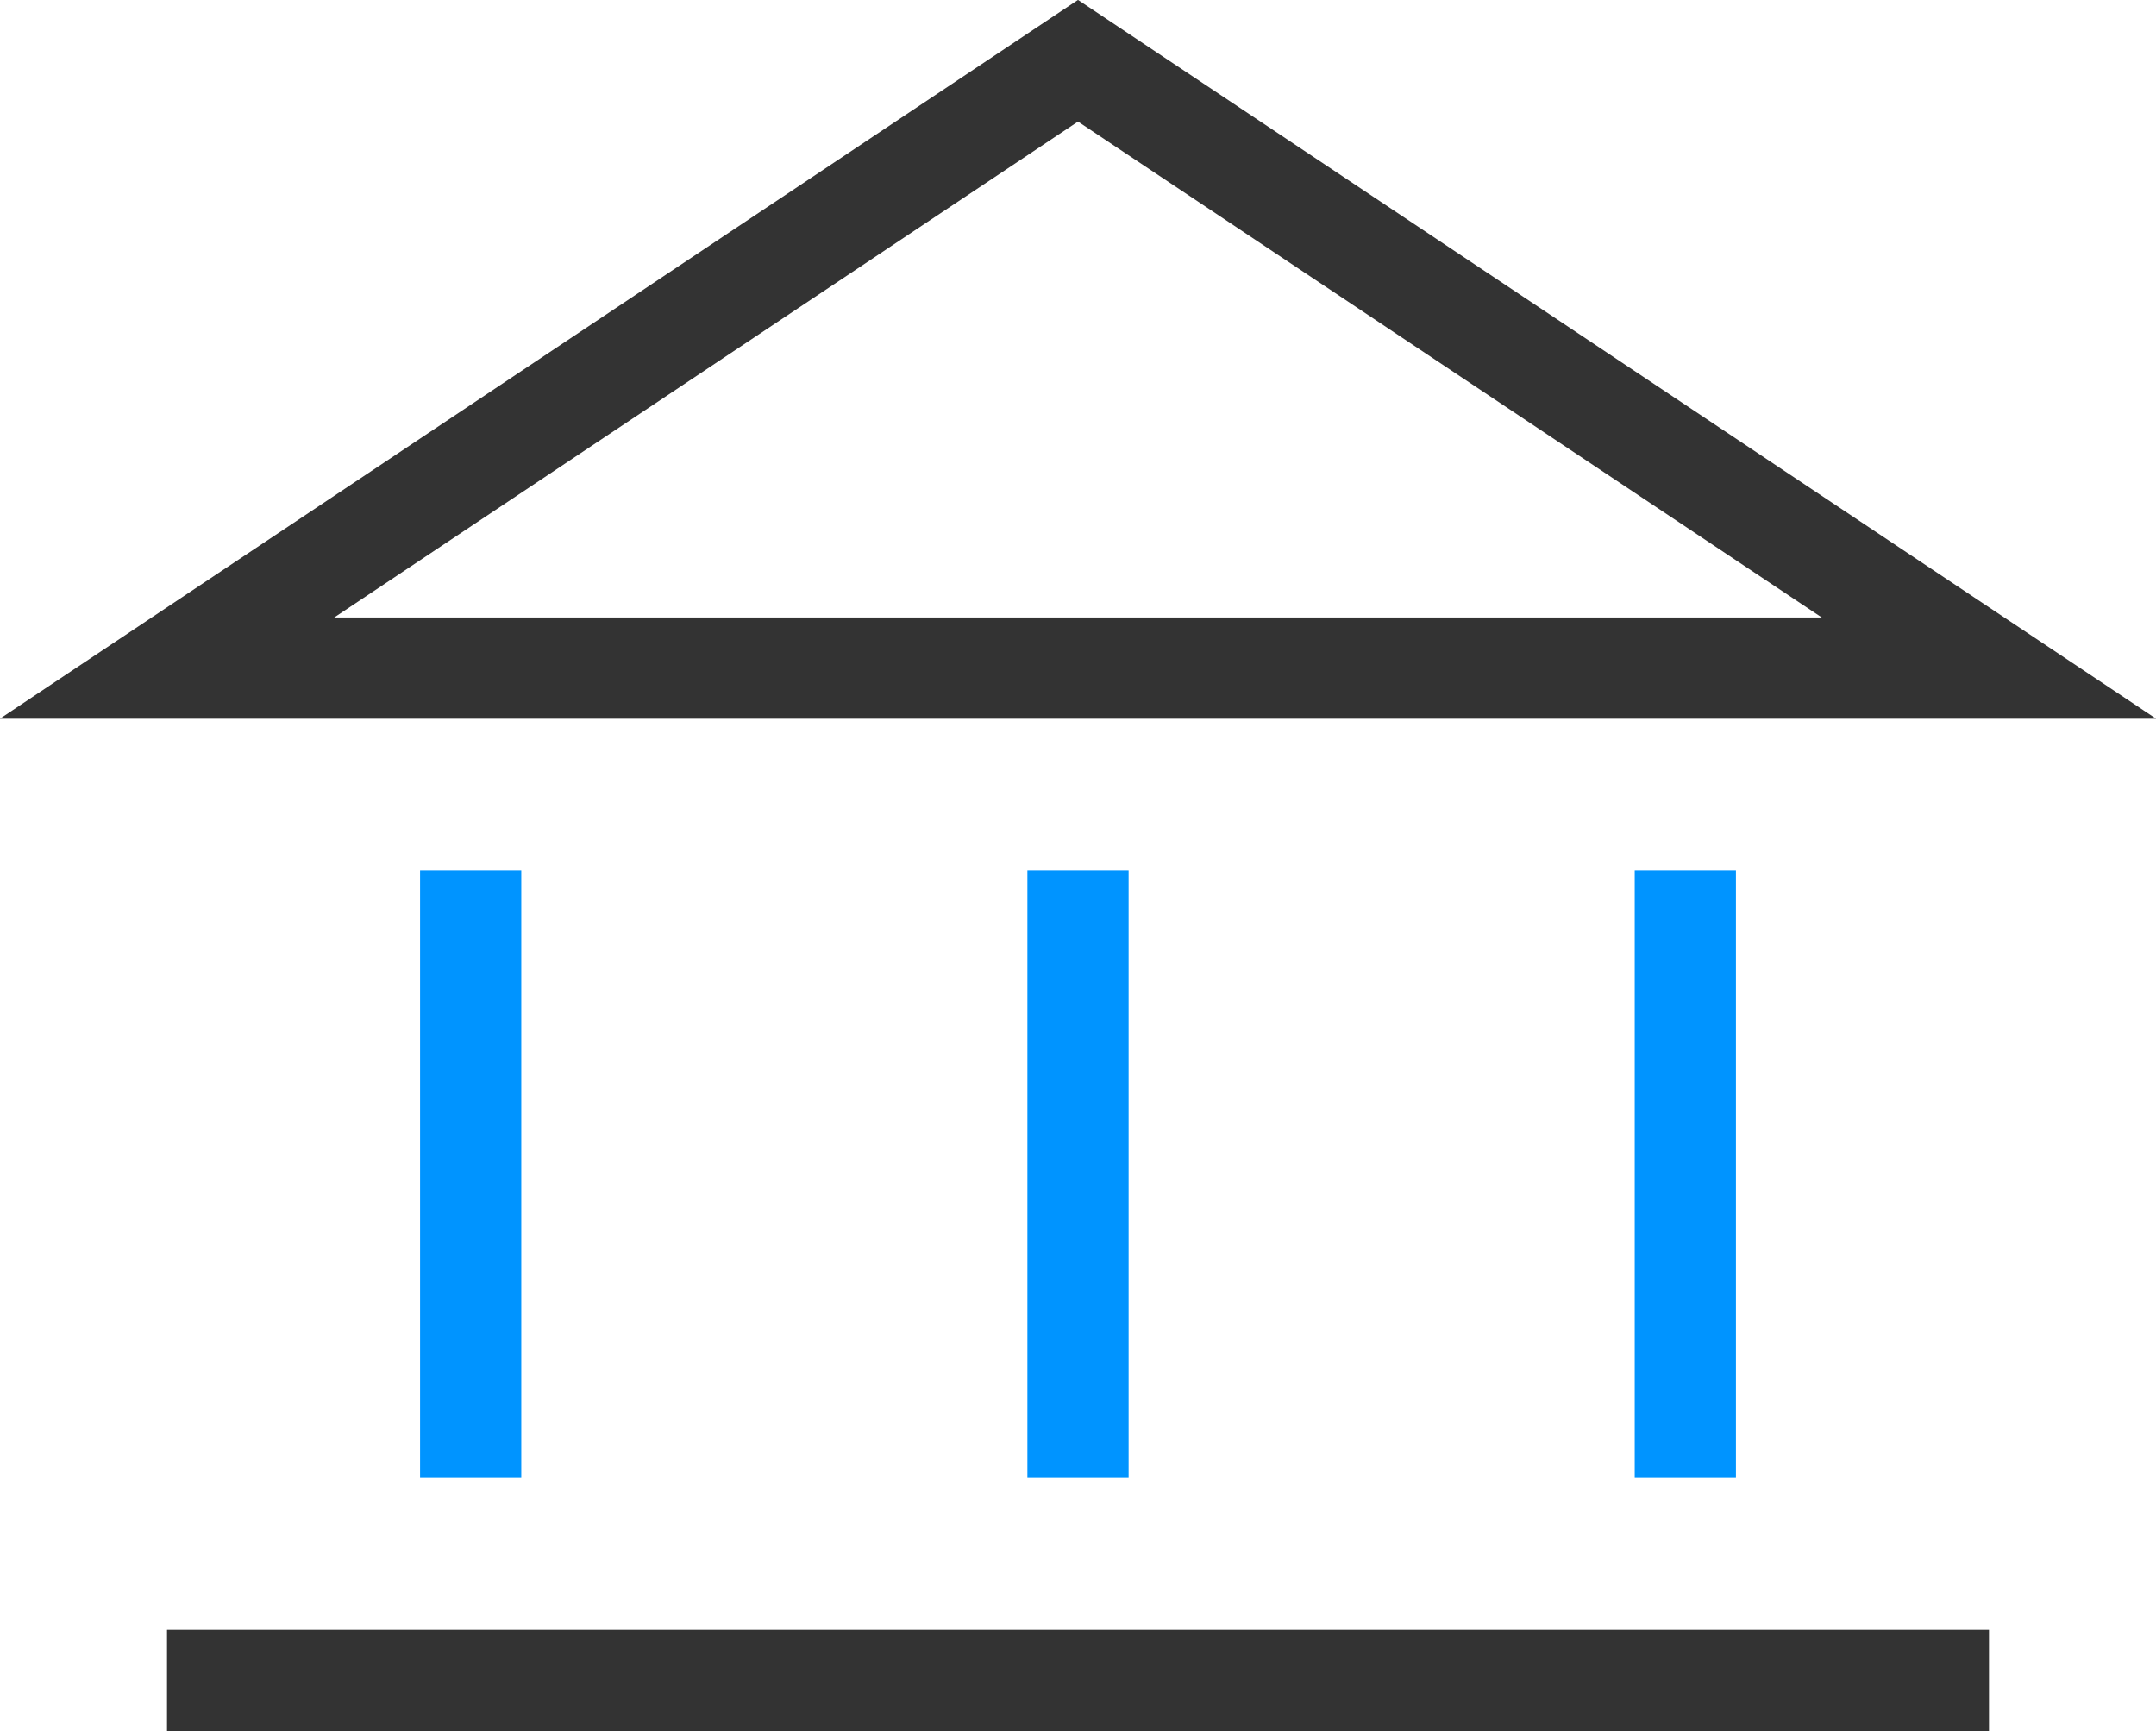 <?xml version="1.0" encoding="utf-8"?><svg xmlns="http://www.w3.org/2000/svg" viewBox="0 0 21.3 17.1" width="21.3" height="17.1"><path d="M10.65.6l9,6h-18Z" stroke="#333" fill="none"/><path d="M4.65,14.6v-6m6,0v6m6-6v6" stroke="#0094ff" fill="none"/><path d="M1.65,16.6h18" stroke="#333" fill="none"/></svg>